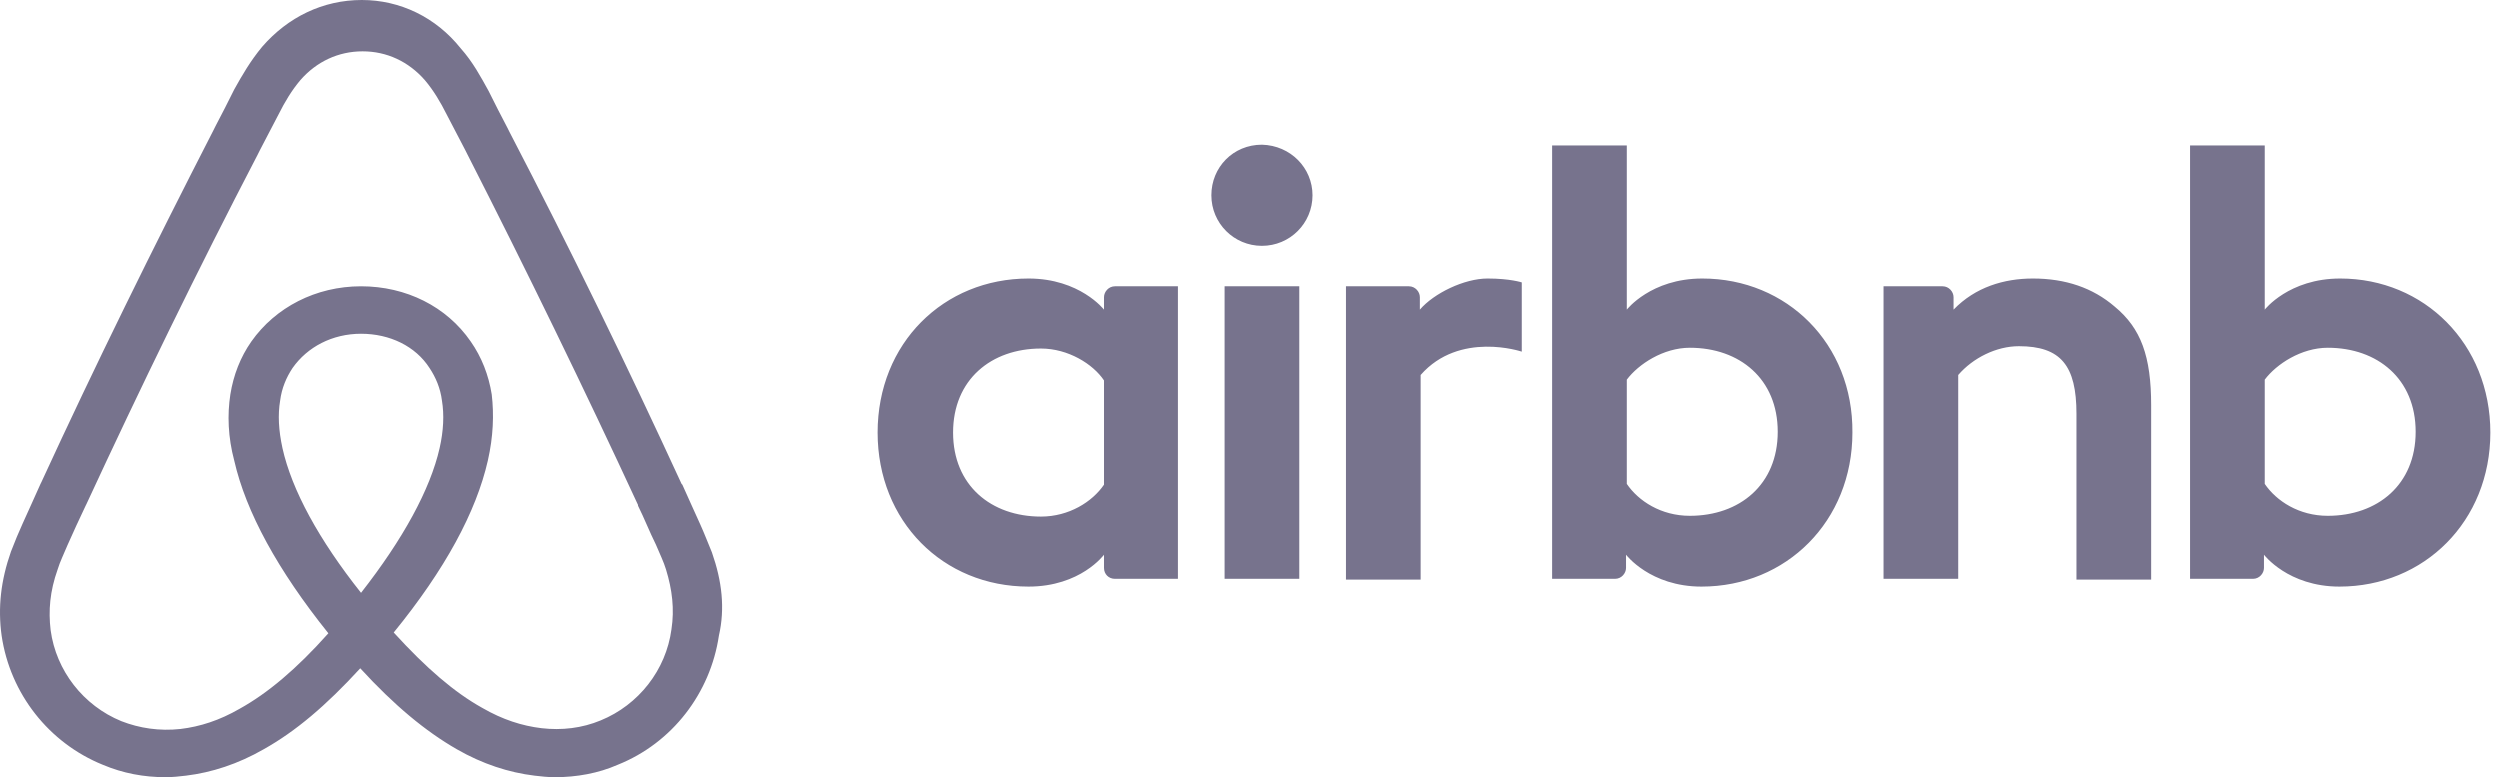 <svg width="193" height="60" viewBox="0 0 193 60" fill="none" xmlns="http://www.w3.org/2000/svg">
<path d="M101.325 15.075C101.325 17.237 99.583 18.979 97.421 18.979C95.259 18.979 93.517 17.237 93.517 15.075C93.517 12.913 95.199 11.171 97.421 11.171C99.643 11.231 101.325 12.973 101.325 15.075ZM85.229 22.943V23.904C85.229 23.904 83.367 21.502 79.403 21.502C72.857 21.502 67.752 26.486 67.752 33.393C67.752 40.24 72.797 45.285 79.403 45.285C83.427 45.285 85.229 42.823 85.229 42.823V43.844C85.229 44.324 85.59 44.685 86.07 44.685H90.935V22.102H86.07C85.59 22.102 85.229 22.523 85.229 22.943ZM85.229 37.417C84.328 38.739 82.526 39.88 80.364 39.88C76.521 39.88 73.578 37.477 73.578 33.393C73.578 29.309 76.521 26.907 80.364 26.907C82.466 26.907 84.388 28.108 85.229 29.369V37.417ZM94.538 22.102H100.304V44.685H94.538V22.102ZM180.663 21.502C176.7 21.502 174.838 23.904 174.838 23.904V11.231H169.072V44.685H173.937C174.417 44.685 174.778 44.264 174.778 43.844V42.823C174.778 42.823 176.64 45.285 180.603 45.285C187.15 45.285 192.255 40.24 192.255 33.393C192.255 26.547 187.15 21.502 180.663 21.502ZM179.703 39.82C177.48 39.82 175.739 38.679 174.838 37.357V29.309C175.739 28.108 177.661 26.847 179.703 26.847C183.546 26.847 186.489 29.249 186.489 33.333C186.489 37.417 183.546 39.82 179.703 39.82ZM166.069 31.291V44.745H160.303V31.952C160.303 28.228 159.102 26.727 155.859 26.727C154.117 26.727 152.315 27.628 151.174 28.949V44.685H145.409V22.102H149.973C150.454 22.102 150.814 22.523 150.814 22.943V23.904C152.496 22.162 154.718 21.502 156.94 21.502C159.463 21.502 161.565 22.222 163.246 23.664C165.288 25.345 166.069 27.508 166.069 31.291ZM131.415 21.502C127.451 21.502 125.589 23.904 125.589 23.904V11.231H119.823V44.685H124.688C125.169 44.685 125.529 44.264 125.529 43.844V42.823C125.529 42.823 127.391 45.285 131.355 45.285C137.901 45.285 143.006 40.24 143.006 33.393C143.066 26.547 137.961 21.502 131.415 21.502ZM130.454 39.82C128.232 39.82 126.49 38.679 125.589 37.357V29.309C126.49 28.108 128.412 26.847 130.454 26.847C134.298 26.847 137.241 29.249 137.241 33.333C137.241 37.417 134.298 39.82 130.454 39.82ZM114.838 21.502C116.58 21.502 117.481 21.802 117.481 21.802V27.147C117.481 27.147 112.676 25.526 109.673 28.949V44.745H103.908V22.102H108.772C109.253 22.102 109.613 22.523 109.613 22.943V23.904C110.694 22.643 113.037 21.502 114.838 21.502ZM54.959 42.643C54.659 41.922 54.359 41.141 54.058 40.48C53.578 39.399 53.097 38.378 52.677 37.417L52.617 37.357C48.473 28.348 44.029 19.219 39.344 10.21L39.164 9.85C38.683 8.949 38.203 7.988 37.722 7.027C37.122 5.946 36.521 4.805 35.56 3.724C33.638 1.321 30.875 0 27.933 0C24.93 0 22.227 1.321 20.245 3.604C19.344 4.685 18.683 5.826 18.083 6.907C17.602 7.868 17.122 8.829 16.641 9.73L16.461 10.09C11.837 19.099 7.332 28.228 3.188 37.237L3.128 37.357C2.708 38.318 2.227 39.339 1.747 40.42C1.446 41.081 1.146 41.802 0.846 42.583C0.065 44.805 -0.175 46.907 0.125 49.069C0.786 53.574 3.789 57.357 7.933 59.039C9.494 59.7 11.116 60 12.798 60C13.278 60 13.879 59.94 14.359 59.88C16.341 59.64 18.383 58.979 20.365 57.838C22.828 56.456 25.17 54.474 27.812 51.592C30.455 54.474 32.858 56.456 35.26 57.838C37.242 58.979 39.284 59.64 41.266 59.88C41.746 59.94 42.347 60 42.827 60C44.509 60 46.191 59.7 47.692 59.039C51.896 57.357 54.839 53.514 55.5 49.069C55.98 46.967 55.74 44.865 54.959 42.643ZM27.872 45.766C24.629 41.682 22.527 37.838 21.806 34.595C21.506 33.213 21.446 32.012 21.626 30.931C21.747 29.97 22.107 29.129 22.587 28.408C23.728 26.787 25.65 25.766 27.872 25.766C30.095 25.766 32.077 26.727 33.158 28.408C33.638 29.129 33.999 29.97 34.119 30.931C34.299 32.012 34.239 33.273 33.938 34.595C33.218 37.778 31.116 41.622 27.872 45.766ZM51.836 48.589C51.416 51.712 49.314 54.414 46.371 55.616C44.929 56.216 43.368 56.396 41.806 56.216C40.305 56.036 38.803 55.556 37.242 54.655C35.08 53.453 32.917 51.592 30.395 48.829C34.359 43.964 36.761 39.52 37.662 35.556C38.083 33.694 38.143 32.012 37.962 30.451C37.722 28.949 37.182 27.568 36.341 26.366C34.479 23.664 31.356 22.102 27.872 22.102C24.389 22.102 21.266 23.724 19.404 26.366C18.563 27.568 18.023 28.949 17.783 30.451C17.542 32.012 17.602 33.754 18.083 35.556C18.984 39.52 21.446 44.024 25.35 48.889C22.888 51.652 20.665 53.514 18.503 54.715C16.942 55.616 15.44 56.096 13.939 56.276C12.317 56.456 10.756 56.216 9.374 55.676C6.431 54.474 4.329 51.772 3.909 48.649C3.729 47.147 3.849 45.646 4.449 43.964C4.63 43.363 4.93 42.763 5.23 42.042C5.651 41.081 6.131 40.06 6.612 39.039L6.672 38.919C10.816 29.97 15.26 20.841 19.885 11.952L20.065 11.592C20.545 10.691 21.026 9.73 21.506 8.829C21.987 7.868 22.527 6.967 23.188 6.186C24.449 4.745 26.131 3.964 27.993 3.964C29.855 3.964 31.536 4.745 32.797 6.186C33.458 6.967 33.999 7.868 34.479 8.829C34.959 9.73 35.44 10.691 35.92 11.592L36.101 11.952C40.665 20.901 45.11 30.03 49.254 38.979V39.039C49.734 40 50.154 41.081 50.635 42.042C50.935 42.763 51.236 43.363 51.416 43.964C51.896 45.526 52.076 47.027 51.836 48.589Z" fill="#77738D"/>
</svg>
